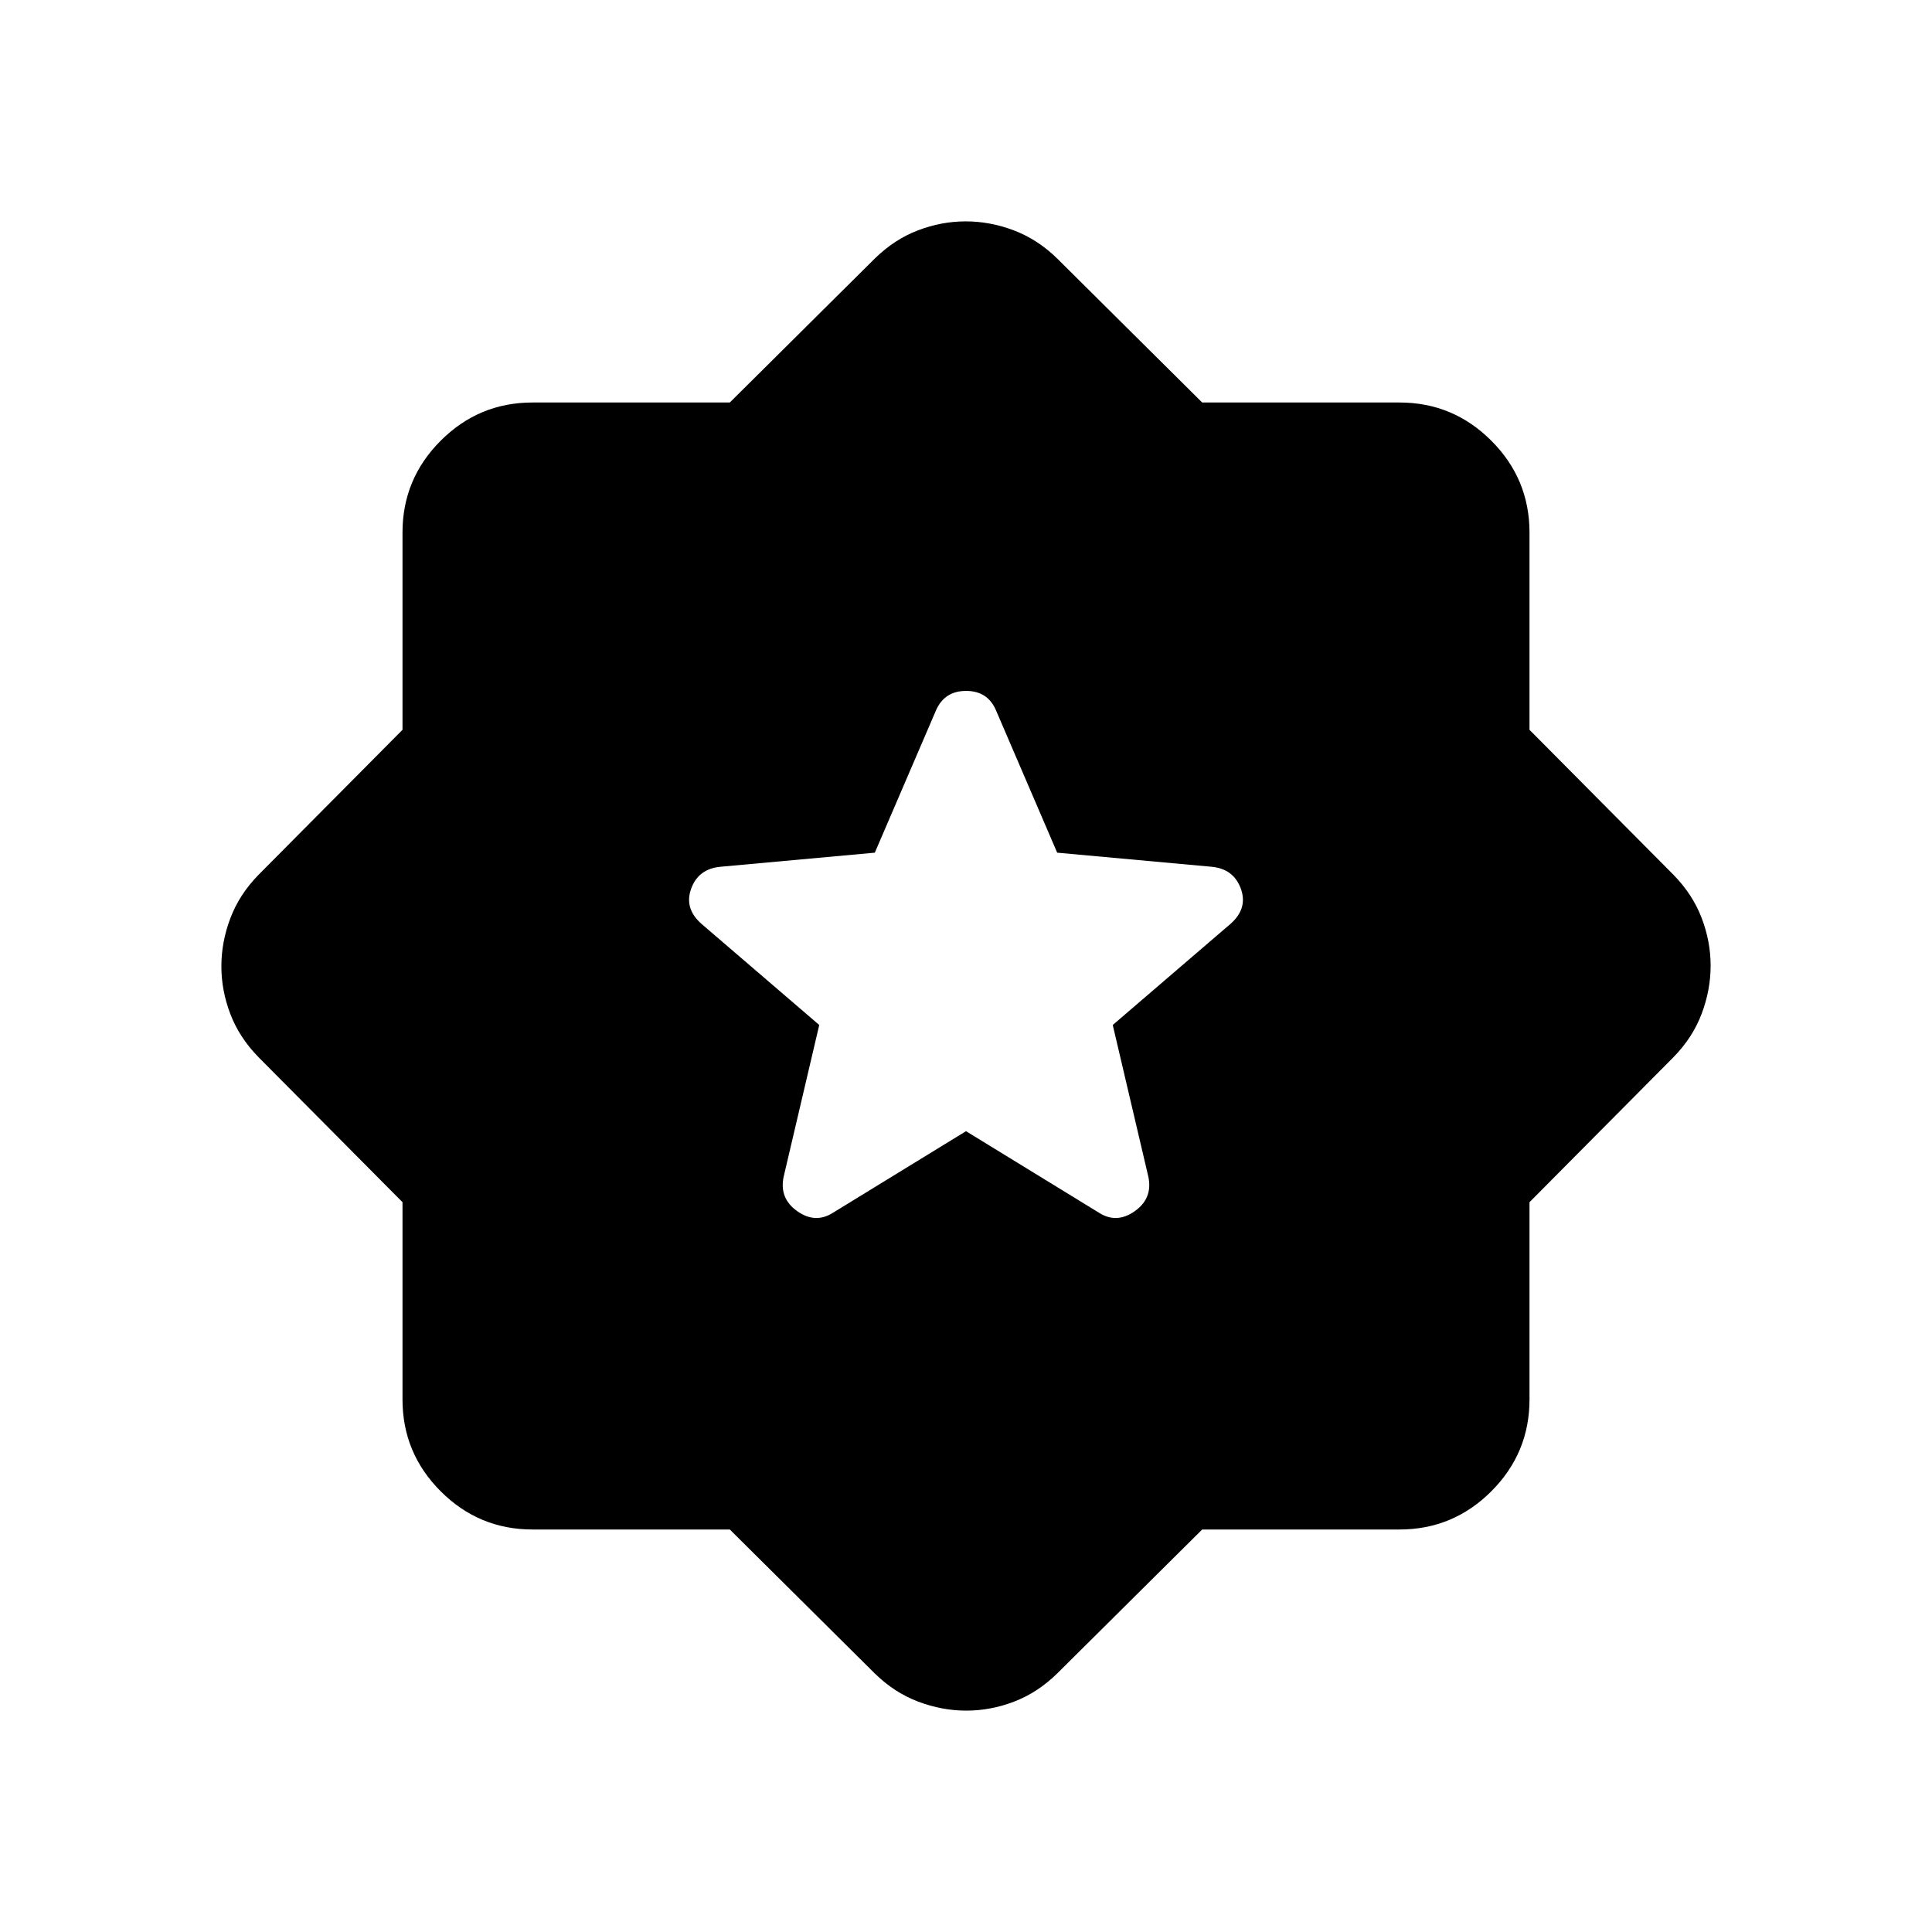 <svg xmlns="http://www.w3.org/2000/svg" height="24" viewBox="0 -960 960 960" width="24"><path d="m480-397.92 66.23 40.61q8.69 5.46 17.65-.88 8.97-6.35 6.74-17.04l-17.7-75.46 58.61-50.33q8.62-7.67 5.01-17.48-3.62-9.81-14.54-10.81l-76.69-7L494.92-607q-4.13-9.69-14.87-9.69-10.74 0-14.97 9.69l-30.39 70.69-76.69 7q-10.92 1-14.54 10.81-3.61 9.81 5.01 17.48l58.61 50.33-17.7 75.46q-2.23 10.69 6.74 17.04 8.96 6.34 17.65.88L480-397.92ZM362.64-200h-98.02q-26.66 0-45.64-18.98T200-264.62v-98.02l-71.62-72.13q-9.46-9.69-13.92-21.36-4.46-11.66-4.46-23.73 0-12.06 4.46-23.87t13.92-21.5L200-597.36v-98.02q0-26.66 18.98-45.64T264.62-760h98.02l72.13-71.62q9.69-9.46 21.36-13.92 11.66-4.46 23.73-4.46 12.06 0 23.87 4.46t21.5 13.92L597.36-760h98.02q26.66 0 45.64 18.98T760-695.38v98.02l71.62 72.13q9.46 9.69 13.92 21.36 4.46 11.66 4.46 23.73 0 12.06-4.46 23.87t-13.92 21.5L760-362.64v98.02q0 26.66-18.98 45.64T695.38-200h-98.02l-72.13 71.62q-9.69 9.46-21.36 13.92-11.66 4.46-23.73 4.46-12.06 0-23.87-4.46t-21.5-13.92L362.64-200Z"/></svg>